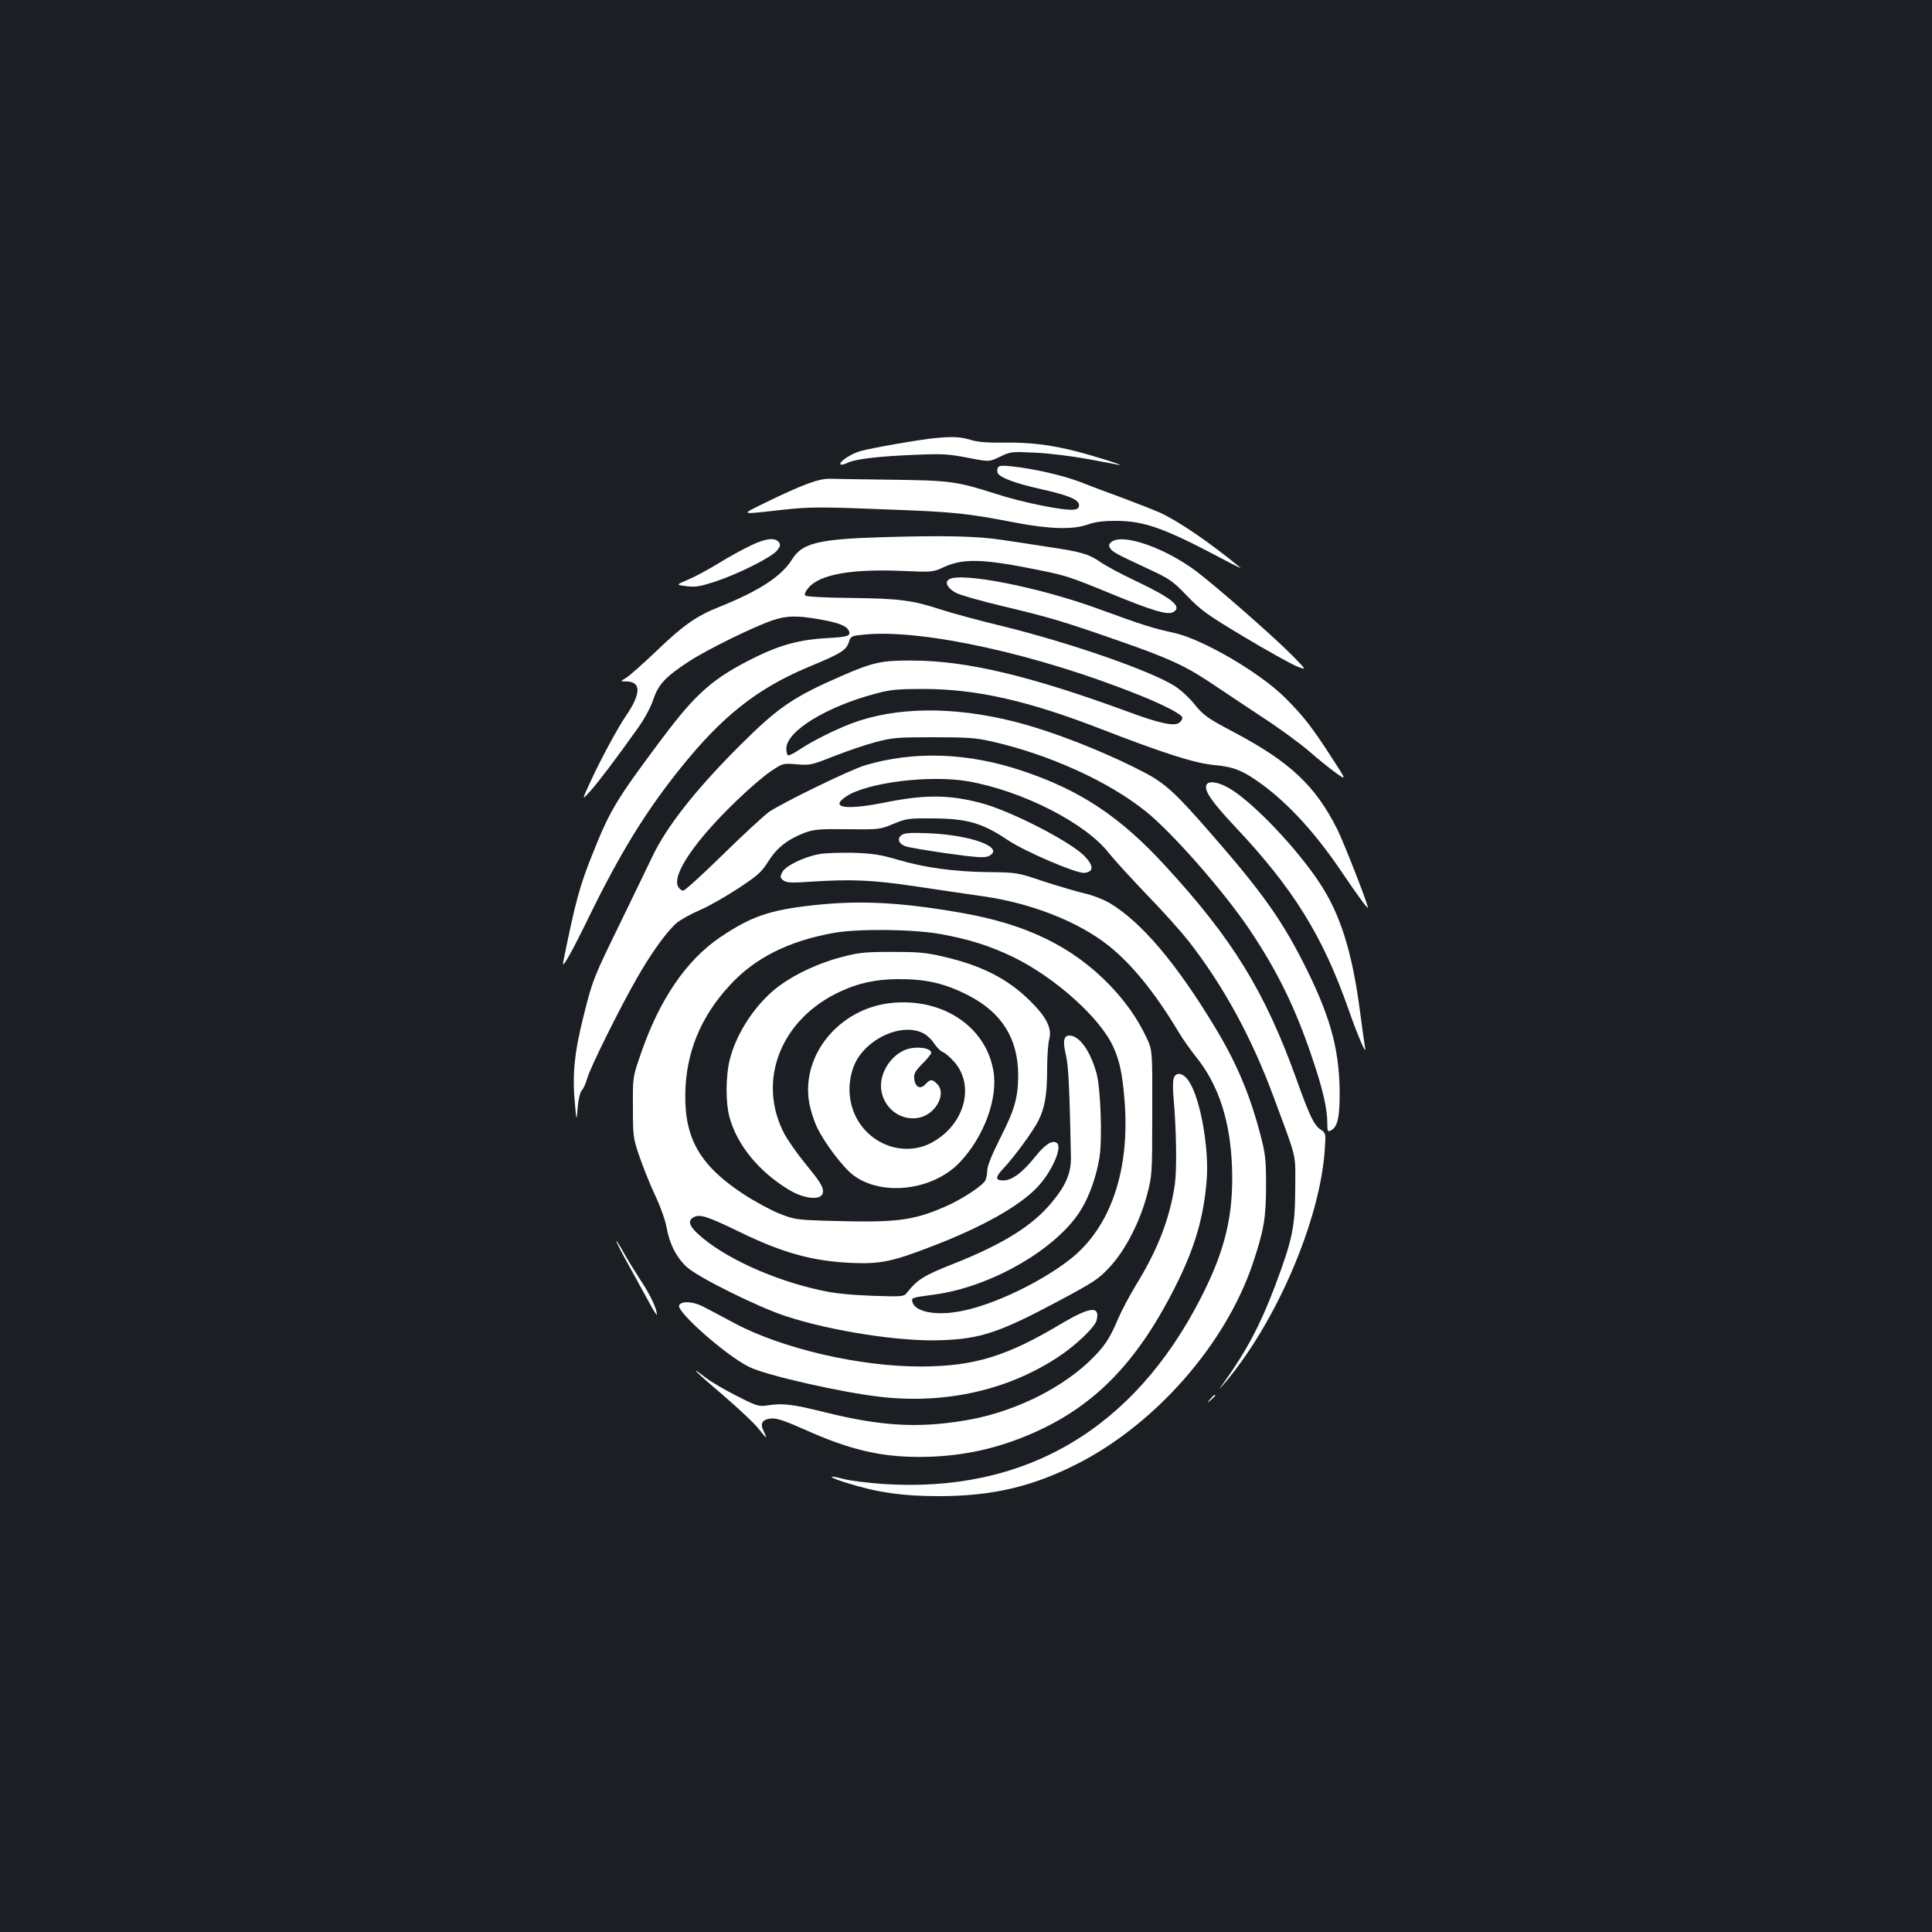 <?xml version="1.0" standalone="no"?>
<!DOCTYPE svg PUBLIC "-//W3C//DTD SVG 20010904//EN"
 "http://www.w3.org/TR/2001/REC-SVG-20010904/DTD/svg10.dtd">
<svg version="1.0" xmlns="http://www.w3.org/2000/svg"
 width="1000pt" height="1000pt" viewBox="0 0 1000 1000"
 preserveAspectRatio="xMidYMid meet">
<rect width="100%" height="100%" fill="#1b1f23"/>
<g transform="translate(0,1000) scale(0.1,-0.1)"
fill="#ffffff" stroke="none">
<path d="M4845 7733 c-80 -7 -341 -53 -392 -68 -52 -15 -114 -58 -102 -69 3
-3 19 0 35 8 39 20 166 35 354 42 135 6 169 4 268 -15 112 -22 112 -22 168 5
54 26 59 27 182 21 70 -3 190 -18 267 -32 77 -14 151 -28 165 -31 45 -8 -122
45 -220 70 -133 34 -239 47 -377 45 -85 -1 -133 3 -172 15 -52 15 -87 17 -176
9z"/>
<path d="M5164 7577 c-3 -9 -3 -21 1 -27 14 -23 91 -52 216 -80 152 -34 204
-56 204 -85 0 -14 -8 -21 -27 -23 -52 -6 -265 37 -404 82 -203 65 -236 69
-539 73 -148 2 -292 4 -320 5 -57 1 -141 -30 -330 -122 -136 -67 -142 -64 83
-39 141 16 209 16 572 1 320 -12 386 -19 635 -67 177 -34 300 -37 375 -10 40
14 80 19 145 19 146 0 248 -36 545 -193 63 -34 108 -56 100 -49 -162 133 -324
243 -417 285 -32 14 -116 47 -188 74 -71 26 -171 63 -220 83 -95 36 -243 70
-357 82 -57 6 -69 4 -74 -9z"/>
<path d="M4580 7220 c-344 -10 -427 -30 -480 -115 -55 -88 -169 -163 -381
-248 -116 -46 -186 -96 -326 -231 -65 -62 -133 -122 -150 -133 -33 -20 -33
-20 -3 -20 79 0 80 -61 0 -178 -43 -63 -128 -220 -181 -335 -49 -105 -49 -105
-4 -55 44 49 134 168 247 327 34 47 66 107 79 146 26 79 63 119 186 199 93 61
334 179 431 212 74 25 127 26 246 5 97 -17 140 -34 150 -60 10 -26 -6 -31
-117 -37 -132 -7 -238 -35 -362 -96 -224 -110 -310 -186 -490 -426 -237 -317
-268 -369 -358 -595 -67 -167 -88 -244 -152 -560 -9 -43 39 41 129 225 162
333 297 554 479 780 215 268 396 411 660 522 174 72 198 88 211 131 10 30 12
31 85 38 301 28 897 -104 1421 -315 131 -53 220 -100 220 -116 0 -7 -7 -18
-15 -25 -25 -21 -102 -5 -266 56 -506 186 -838 265 -1119 265 -156 1 -201 -9
-358 -77 -257 -112 -331 -162 -533 -363 -230 -230 -381 -422 -454 -578 -15
-32 -90 -186 -166 -343 -135 -277 -141 -290 -185 -465 -51 -200 -63 -316 -48
-471 8 -89 8 -89 14 -17 4 45 12 79 22 90 9 10 21 38 28 63 13 50 169 365 256
516 76 134 161 250 209 289 22 17 76 47 119 65 44 19 132 69 196 111 103 68
122 85 157 141 44 70 100 114 189 148 47 17 76 20 222 18 164 -2 168 -1 237
28 66 27 78 29 200 28 181 -1 259 -23 394 -114 87 -58 353 -172 393 -168 52 5
50 40 -5 93 -81 77 -386 232 -531 269 -168 44 -292 44 -508 0 -194 -38 -274
-24 -189 33 108 73 434 113 631 79 281 -49 609 -216 730 -372 25 -32 113 -128
195 -214 83 -85 180 -194 217 -241 181 -232 328 -502 441 -809 123 -332 112
-284 111 -475 -1 -197 -14 -260 -104 -500 -75 -199 -148 -337 -261 -495 -32
-45 -34 -48 -7 -17 271 315 501 849 525 1217 6 84 5 86 -21 103 -35 23 -58 72
-126 262 -163 453 -329 724 -679 1104 -234 255 -440 391 -739 491 -282 95
-561 104 -814 29 -75 -22 -424 -192 -497 -241 -25 -18 -132 -116 -238 -220
-105 -103 -198 -188 -207 -188 -8 0 -20 9 -26 21 -33 61 88 239 304 446 63 61
142 129 176 151 61 41 62 42 133 36 69 -6 77 -4 191 41 66 26 162 59 215 73
89 24 112 26 301 26 174 0 220 -3 300 -21 298 -67 607 -207 801 -363 138 -111
405 -415 539 -615 140 -209 236 -404 320 -655 56 -163 80 -268 80 -341 0 -45
2 -49 19 -40 35 19 46 68 45 206 -3 223 -52 397 -193 672 -109 214 -217 365
-457 640 -200 231 -254 280 -369 339 -209 108 -468 209 -665 259 -317 80 -614
77 -844 -10 -84 -32 -196 -88 -262 -131 -28 -19 -56 -34 -63 -34 -6 0 -11 15
-11 35 0 91 210 219 467 286 74 20 113 23 248 23 270 -1 536 -61 905 -204 333
-129 495 -181 596 -190 101 -9 149 -29 249 -102 140 -104 276 -253 411 -453
76 -113 134 -192 134 -183 0 20 -122 331 -157 403 -114 228 -246 352 -538 506
-136 72 -156 86 -205 147 -23 29 -67 70 -98 90 -125 80 -546 226 -897 312
-116 28 -257 66 -315 85 -149 49 -216 57 -468 60 -130 1 -228 7 -233 12 -7 7
-1 21 16 41 58 69 223 98 482 87 160 -7 163 -6 217 19 98 46 202 44 470 -10
165 -33 177 -37 392 -125 218 -90 297 -113 325 -98 51 27 0 70 -186 159 -77
36 -163 82 -191 102 -61 41 -97 52 -274 78 -74 12 -178 27 -230 35 -129 20
-295 24 -610 15z"/>
<path d="M3885 7176 c-39 -18 -113 -59 -165 -91 -52 -32 -124 -71 -158 -85
-64 -27 -64 -27 -9 -34 46 -6 70 -2 150 24 125 42 295 128 320 162 17 22 18
30 7 43 -20 24 -70 18 -145 -19z"/>
<path d="M5754 7196 c-15 -12 -17 -19 -8 -33 12 -20 29 -29 198 -108 110 -51
125 -61 200 -139 72 -75 104 -98 296 -213 118 -71 240 -138 270 -151 55 -22
55 -22 -25 59 -95 96 -385 350 -493 432 -161 121 -378 197 -438 153z"/>
<path d="M4912 7001 c-24 -15 -8 -45 35 -69 22 -12 135 -44 249 -71 236 -56
313 -79 604 -181 253 -88 340 -129 472 -218 57 -38 175 -117 263 -175 88 -57
195 -136 238 -173 43 -38 105 -88 138 -112 60 -43 60 -43 -17 75 -103 159
-145 214 -239 308 -130 132 -432 308 -581 340 -100 21 -166 42 -379 120 -308
114 -721 196 -783 156z"/>
<path d="M6244 5936 c-11 -29 28 -86 145 -211 305 -323 457 -568 591 -950 48
-137 93 -241 86 -200 -3 17 -15 100 -26 185 -41 315 -103 511 -213 675 -116
174 -327 397 -450 476 -63 41 -123 52 -133 25z"/>
<path d="M4666 5677 c-24 -18 -15 -44 20 -57 15 -6 111 -22 215 -37 150 -21
194 -24 214 -15 93 42 -79 109 -305 119 -100 4 -129 2 -144 -10z"/>
<path d="M4240 5579 c-80 -14 -177 -62 -192 -95 -11 -23 -10 -28 7 -41 17 -12
41 -14 150 -6 205 13 315 8 535 -25 113 -17 269 -40 347 -51 248 -35 492 -130
650 -255 122 -97 240 -242 366 -452 20 -33 60 -90 88 -125 117 -145 178 -333
186 -574 8 -243 -35 -425 -159 -668 -349 -686 -914 -1017 -1648 -968 -80 6
-172 17 -204 26 -88 23 -80 10 12 -19 161 -51 292 -70 482 -70 272 0 479 48
708 163 410 206 776 622 917 1043 58 173 68 237 68 403 0 135 -3 162 -30 265
-55 209 -125 374 -238 559 -198 327 -376 537 -540 636 -32 19 -88 41 -128 50
-40 9 -135 37 -212 62 -140 47 -140 47 -290 49 -177 2 -331 23 -475 66 -86 25
-127 31 -225 34 -66 1 -145 -1 -175 -7z"/>
<path d="M4205 5314 c-224 -25 -318 -58 -477 -165 -176 -119 -315 -323 -411
-603 -42 -121 -42 -121 -41 -276 0 -148 1 -160 32 -251 18 -53 54 -144 81
-202 28 -58 55 -134 61 -169 15 -87 53 -160 107 -208 63 -55 370 -207 512
-253 235 -77 591 -132 801 -124 205 7 302 39 613 205 181 97 204 112 262 175
79 85 154 230 192 372 26 99 27 105 27 425 1 325 1 325 -31 392 -45 95 -106
182 -187 267 -194 201 -431 317 -769 376 -320 56 -530 66 -772 39z m665 -149
c148 -27 255 -61 377 -120 216 -106 449 -315 516 -465 33 -73 46 -138 57 -268
31 -366 -70 -664 -281 -830 -151 -118 -392 -234 -558 -267 -134 -28 -249 -6
-259 49 -4 19 -1 20 112 35 297 39 643 240 764 444 43 71 78 173 93 267 15 97
6 355 -15 433 -32 117 -89 197 -141 197 -30 0 -35 -30 -17 -105 12 -53 18
-164 25 -520 2 -86 -25 -150 -101 -241 -99 -119 -251 -214 -506 -315 -157 -62
-187 -81 -245 -154 -13 -16 -29 -17 -175 -12 -108 4 -194 12 -261 27 -251 53
-511 172 -642 293 -47 43 -54 70 -22 87 31 17 71 4 234 -75 226 -110 380 -153
585 -162 145 -6 209 7 406 83 265 101 459 210 553 309 76 80 133 210 100 230
-24 15 -60 -9 -110 -71 -66 -83 -121 -124 -166 -124 -43 0 -43 17 4 66 53 56
151 190 178 244 33 66 45 136 45 268 0 64 5 134 11 154 15 55 -15 115 -100
198 -115 114 -249 182 -446 228 -95 22 -132 25 -270 25 -140 0 -173 -4 -260
-27 -118 -31 -236 -86 -322 -149 -120 -89 -224 -246 -257 -387 -20 -82 -20
-219 -1 -289 38 -145 152 -285 308 -379 86 -52 177 -57 177 -9 0 27 -17 53
-102 157 -36 45 -80 108 -97 139 -147 277 -19 600 293 741 91 42 181 61 289
62 150 1 246 -21 371 -85 172 -89 256 -224 256 -412 0 -114 -18 -179 -92 -324
-44 -87 -68 -147 -68 -169 0 -18 -5 -42 -10 -52 -16 -29 -123 -99 -211 -137
-167 -72 -251 -82 -599 -72 -167 5 -179 7 -255 37 -45 18 -128 63 -185 100
-224 147 -306 285 -303 517 2 213 79 403 232 567 129 140 302 227 535 269 128
23 411 20 556 -6z"/>
<path d="M4608 4808 c-265 -30 -461 -269 -420 -513 6 -37 24 -94 40 -128 39
-83 139 -215 193 -253 150 -108 411 -74 547 70 127 134 200 336 173 478 -42
229 -268 376 -533 346z m169 -155 c19 -9 45 -33 58 -54 14 -20 33 -40 44 -44
11 -3 38 -26 60 -51 111 -126 51 -332 -122 -421 -75 -39 -170 -39 -249 0 -141
69 -205 232 -153 387 47 142 242 241 362 183z"/>
<path d="M4697 4570 c-75 -23 -137 -108 -137 -189 0 -111 105 -194 209 -163
81 25 129 124 82 171 -27 27 -35 26 -61 -1 -26 -29 -54 -15 -58 29 -3 25 5 39
42 77 26 25 46 51 46 56 0 25 -70 36 -123 20z"/>
<path d="M6074 4415 c-3 -14 -4 -56 0 -93 15 -169 18 -373 7 -452 -26 -177
-88 -337 -201 -521 -33 -54 -76 -135 -95 -180 -44 -104 -72 -144 -153 -221
-158 -147 -403 -263 -642 -301 -242 -40 -431 -28 -716 42 -172 43 -220 49
-299 37 -47 -7 -56 -5 -160 48 -60 30 -134 73 -162 95 -94 72 -57 34 89 -90
78 -67 159 -143 181 -170 21 -27 40 -49 42 -49 2 0 -4 14 -12 32 -21 40 -8 62
40 66 27 2 70 -12 171 -57 231 -104 392 -142 593 -142 197 0 376 35 553 108
340 139 568 367 771 769 103 203 150 363 165 560 12 165 -33 418 -92 507 -30
46 -70 52 -80 12z"/>
<path d="M3190 3576 c0 -5 30 -64 67 -130 37 -67 84 -152 105 -191 20 -38 38
-65 38 -59 0 29 -34 102 -84 177 -29 45 -70 111 -90 147 -20 36 -36 61 -36 56z"/>
<path d="M3515 3243 c-13 -33 242 -258 360 -317 85 -44 487 -135 690 -157 332
-36 650 36 907 204 93 60 195 157 204 193 19 77 -33 71 -182 -17 -282 -169
-452 -221 -724 -222 -319 -1 -721 92 -970 225 -63 34 -135 72 -160 85 -55 28
-115 30 -125 6z"/>
<path d="M6264 2758 c-19 -23 -19 -23 4 -4 12 11 22 21 22 23 0 8 -8 2 -26
-19z"/>
</g>
</svg>

